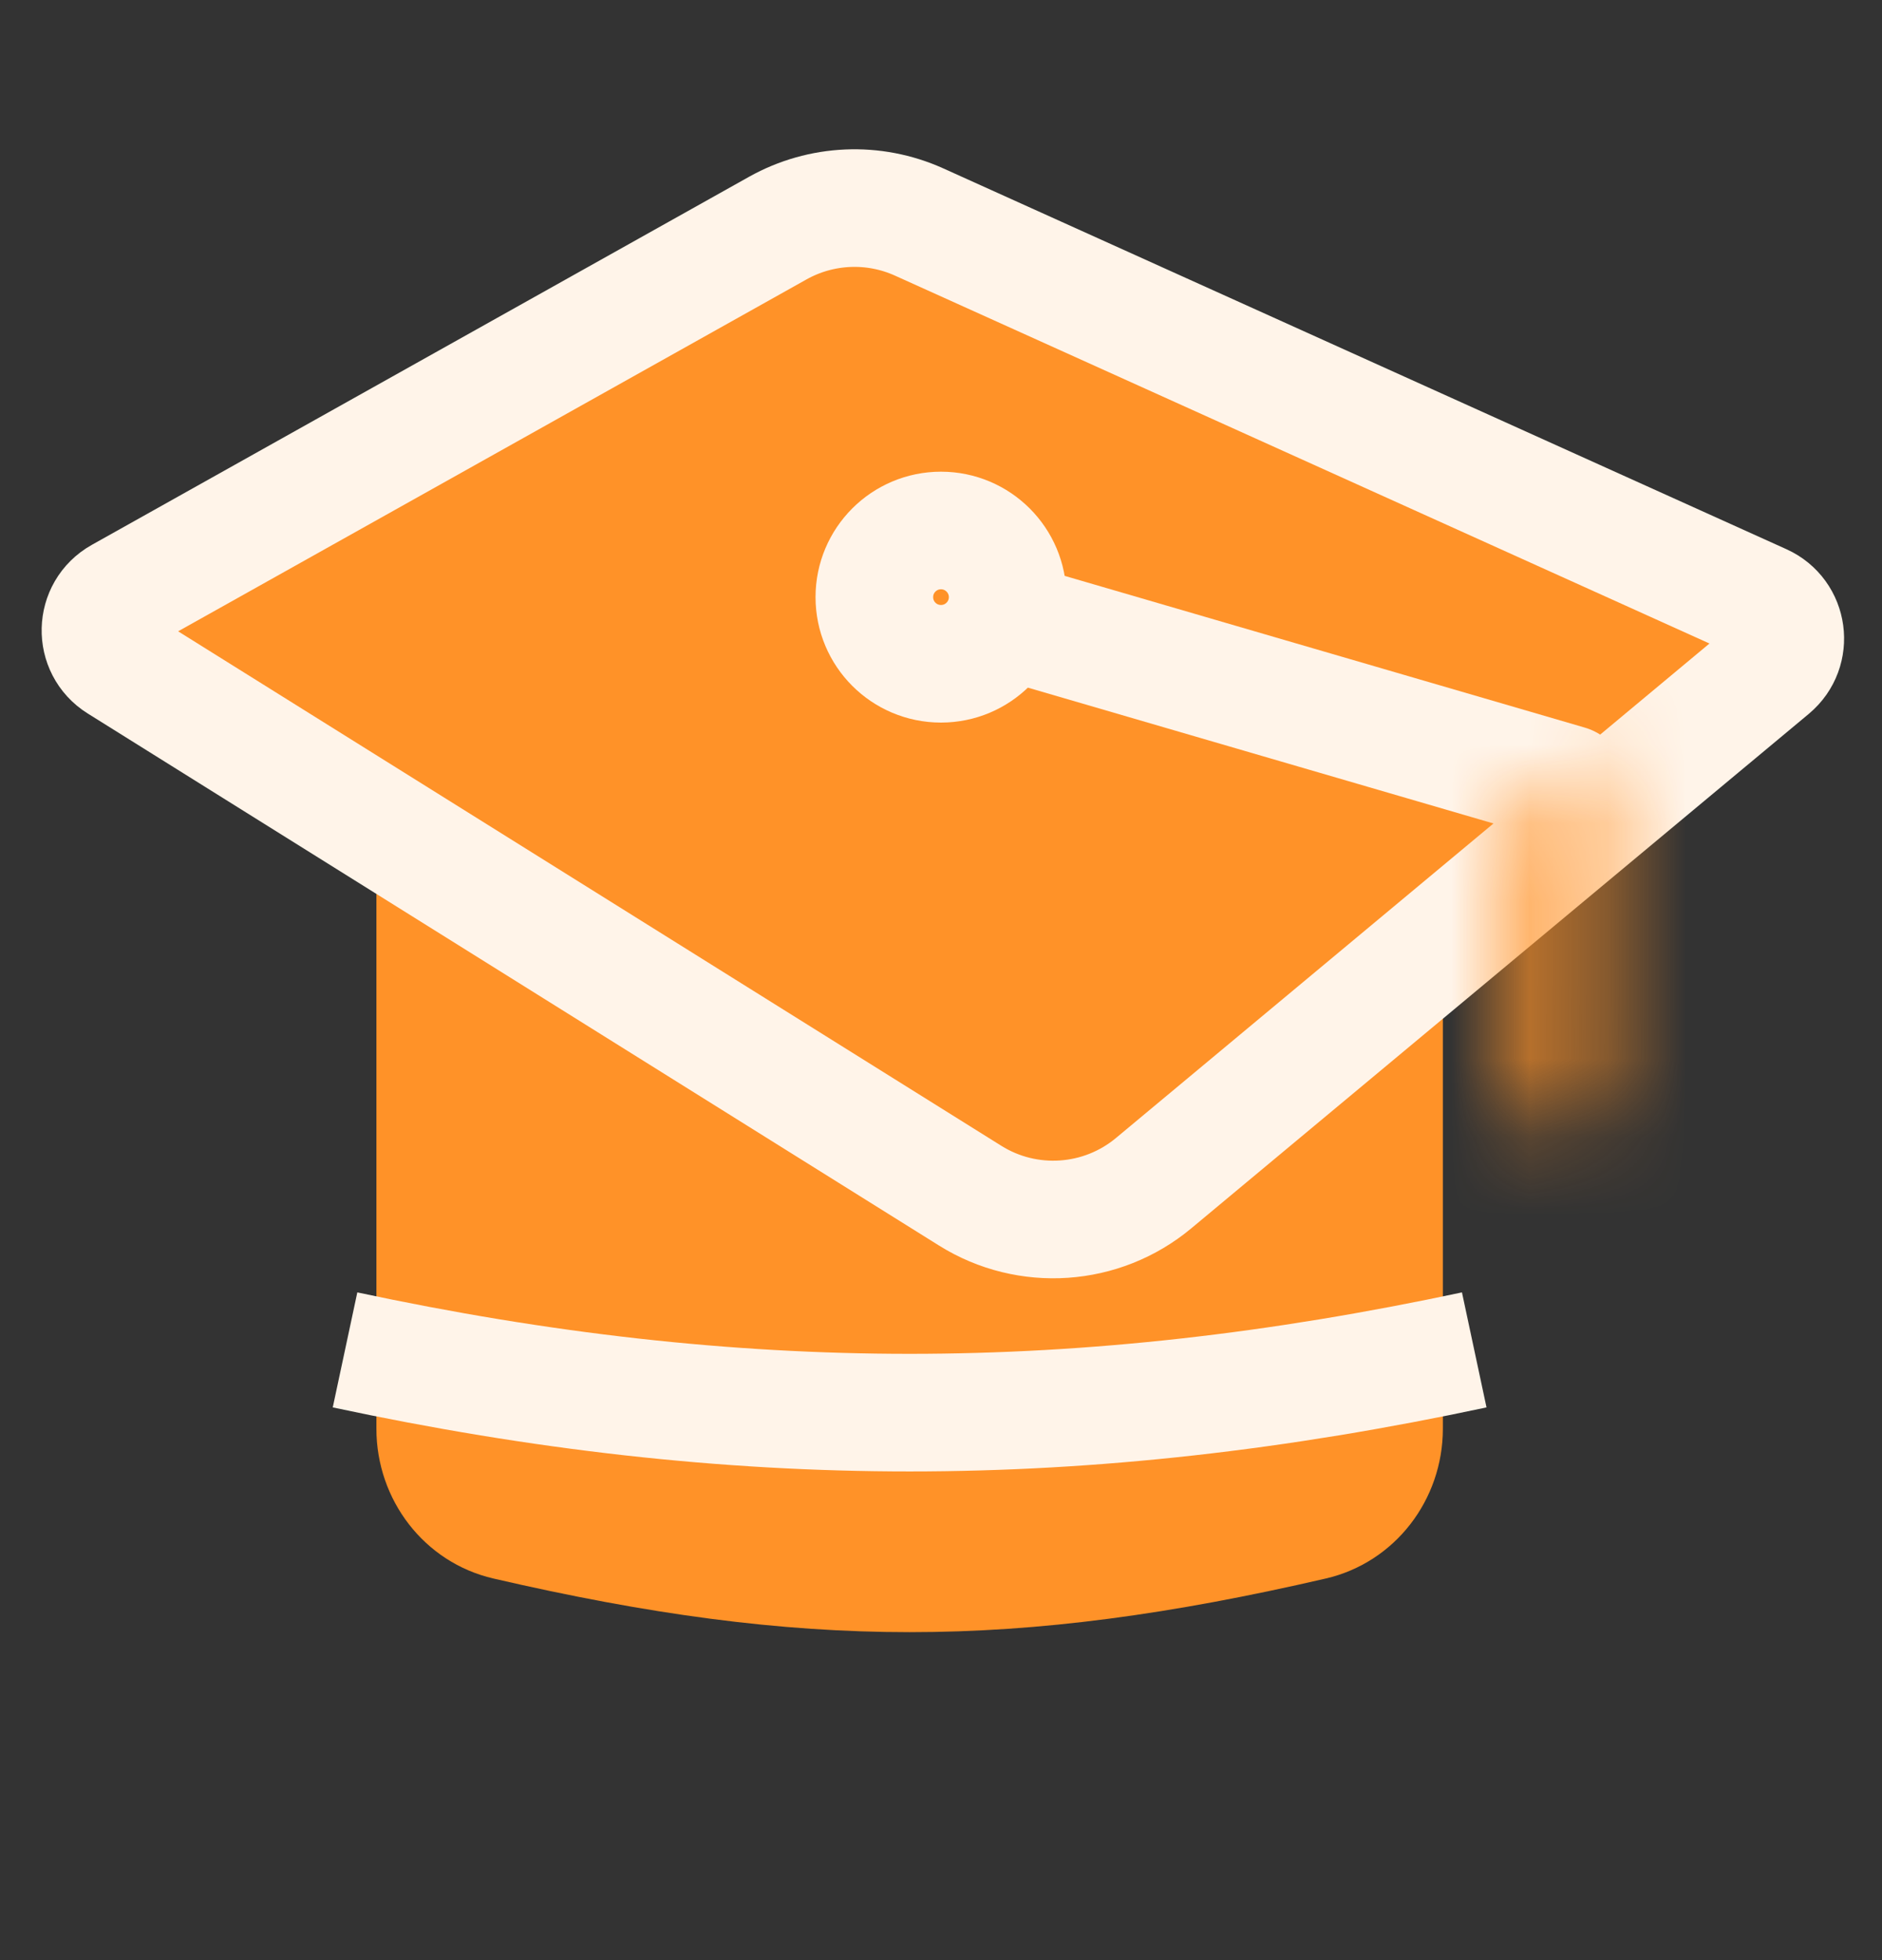 <svg width="24" height="25" viewBox="0 0 24 25" fill="none" xmlns="http://www.w3.org/2000/svg">
<rect x="0" y="0" width="24" height="25" fill="#333333" stroke="none"/>
<path d="M18.4 18.222V11.943L4.8 10.416V18.222C4.8 19.129 5.409 19.929 6.293 20.133C10.236 21.045 12.963 21.045 16.906 20.133C17.79 19.929 18.4 19.129 18.4 18.222Z" fill="#FF9228"/>
<path d="M9.919 2.909L1.537 7.604C1.205 7.79 1.194 8.263 1.516 8.464L12.372 15.25C13.104 15.708 14.049 15.643 14.712 15.09L22.587 8.528C22.87 8.291 22.809 7.84 22.472 7.688L11.72 2.831C11.141 2.57 10.473 2.599 9.919 2.909Z" fill="#FF9228" stroke="#FFF4E9" stroke-width="1.5" stroke-linecap="round"/>
<path d="M18.8 17.217C13.801 18.284 9.398 18.284 4.4 17.217" stroke="#FFF4E9" stroke-width="1.5"/>
<path d="M12.85 7.616C12.85 8.086 12.469 8.466 12 8.466C11.53 8.466 11.15 8.086 11.15 7.616C11.15 7.147 11.53 6.766 12 6.766C12.469 6.766 12.85 7.147 12.85 7.616Z" stroke="#FFF4E9" stroke-width="1.5"/>
<path d="M13.2 8.016L20 10" stroke="#FFF4E9" stroke-width="1.5" stroke-linecap="round"/>
<mask id="path-6-inside-1_1_1948" fill="white">
<path d="M20.406 9.56L19.359 10.438V13.889C19.359 14.178 19.593 14.412 19.883 14.412C20.172 14.412 20.406 14.178 20.406 13.889V9.56Z"/>
</mask>
<path d="M19.359 10.438L18.395 9.288L17.859 9.738V10.438H19.359ZM20.406 9.56H21.906V6.344L19.442 8.41L20.406 9.56ZM20.323 11.587L21.37 10.709L19.442 8.41L18.395 9.288L20.323 11.587ZM18.906 9.56V13.889H21.906V9.56H18.906ZM20.859 13.889V10.438H17.859V13.889H20.859ZM19.883 12.912C20.422 12.912 20.859 13.35 20.859 13.889H17.859C17.859 15.007 18.765 15.912 19.883 15.912V12.912ZM18.906 13.889C18.906 13.35 19.343 12.912 19.883 12.912V15.912C21 15.912 21.906 15.007 21.906 13.889H18.906Z" fill="#FF9228" mask="url(#path-6-inside-1_1_1948)"/>
</svg>
